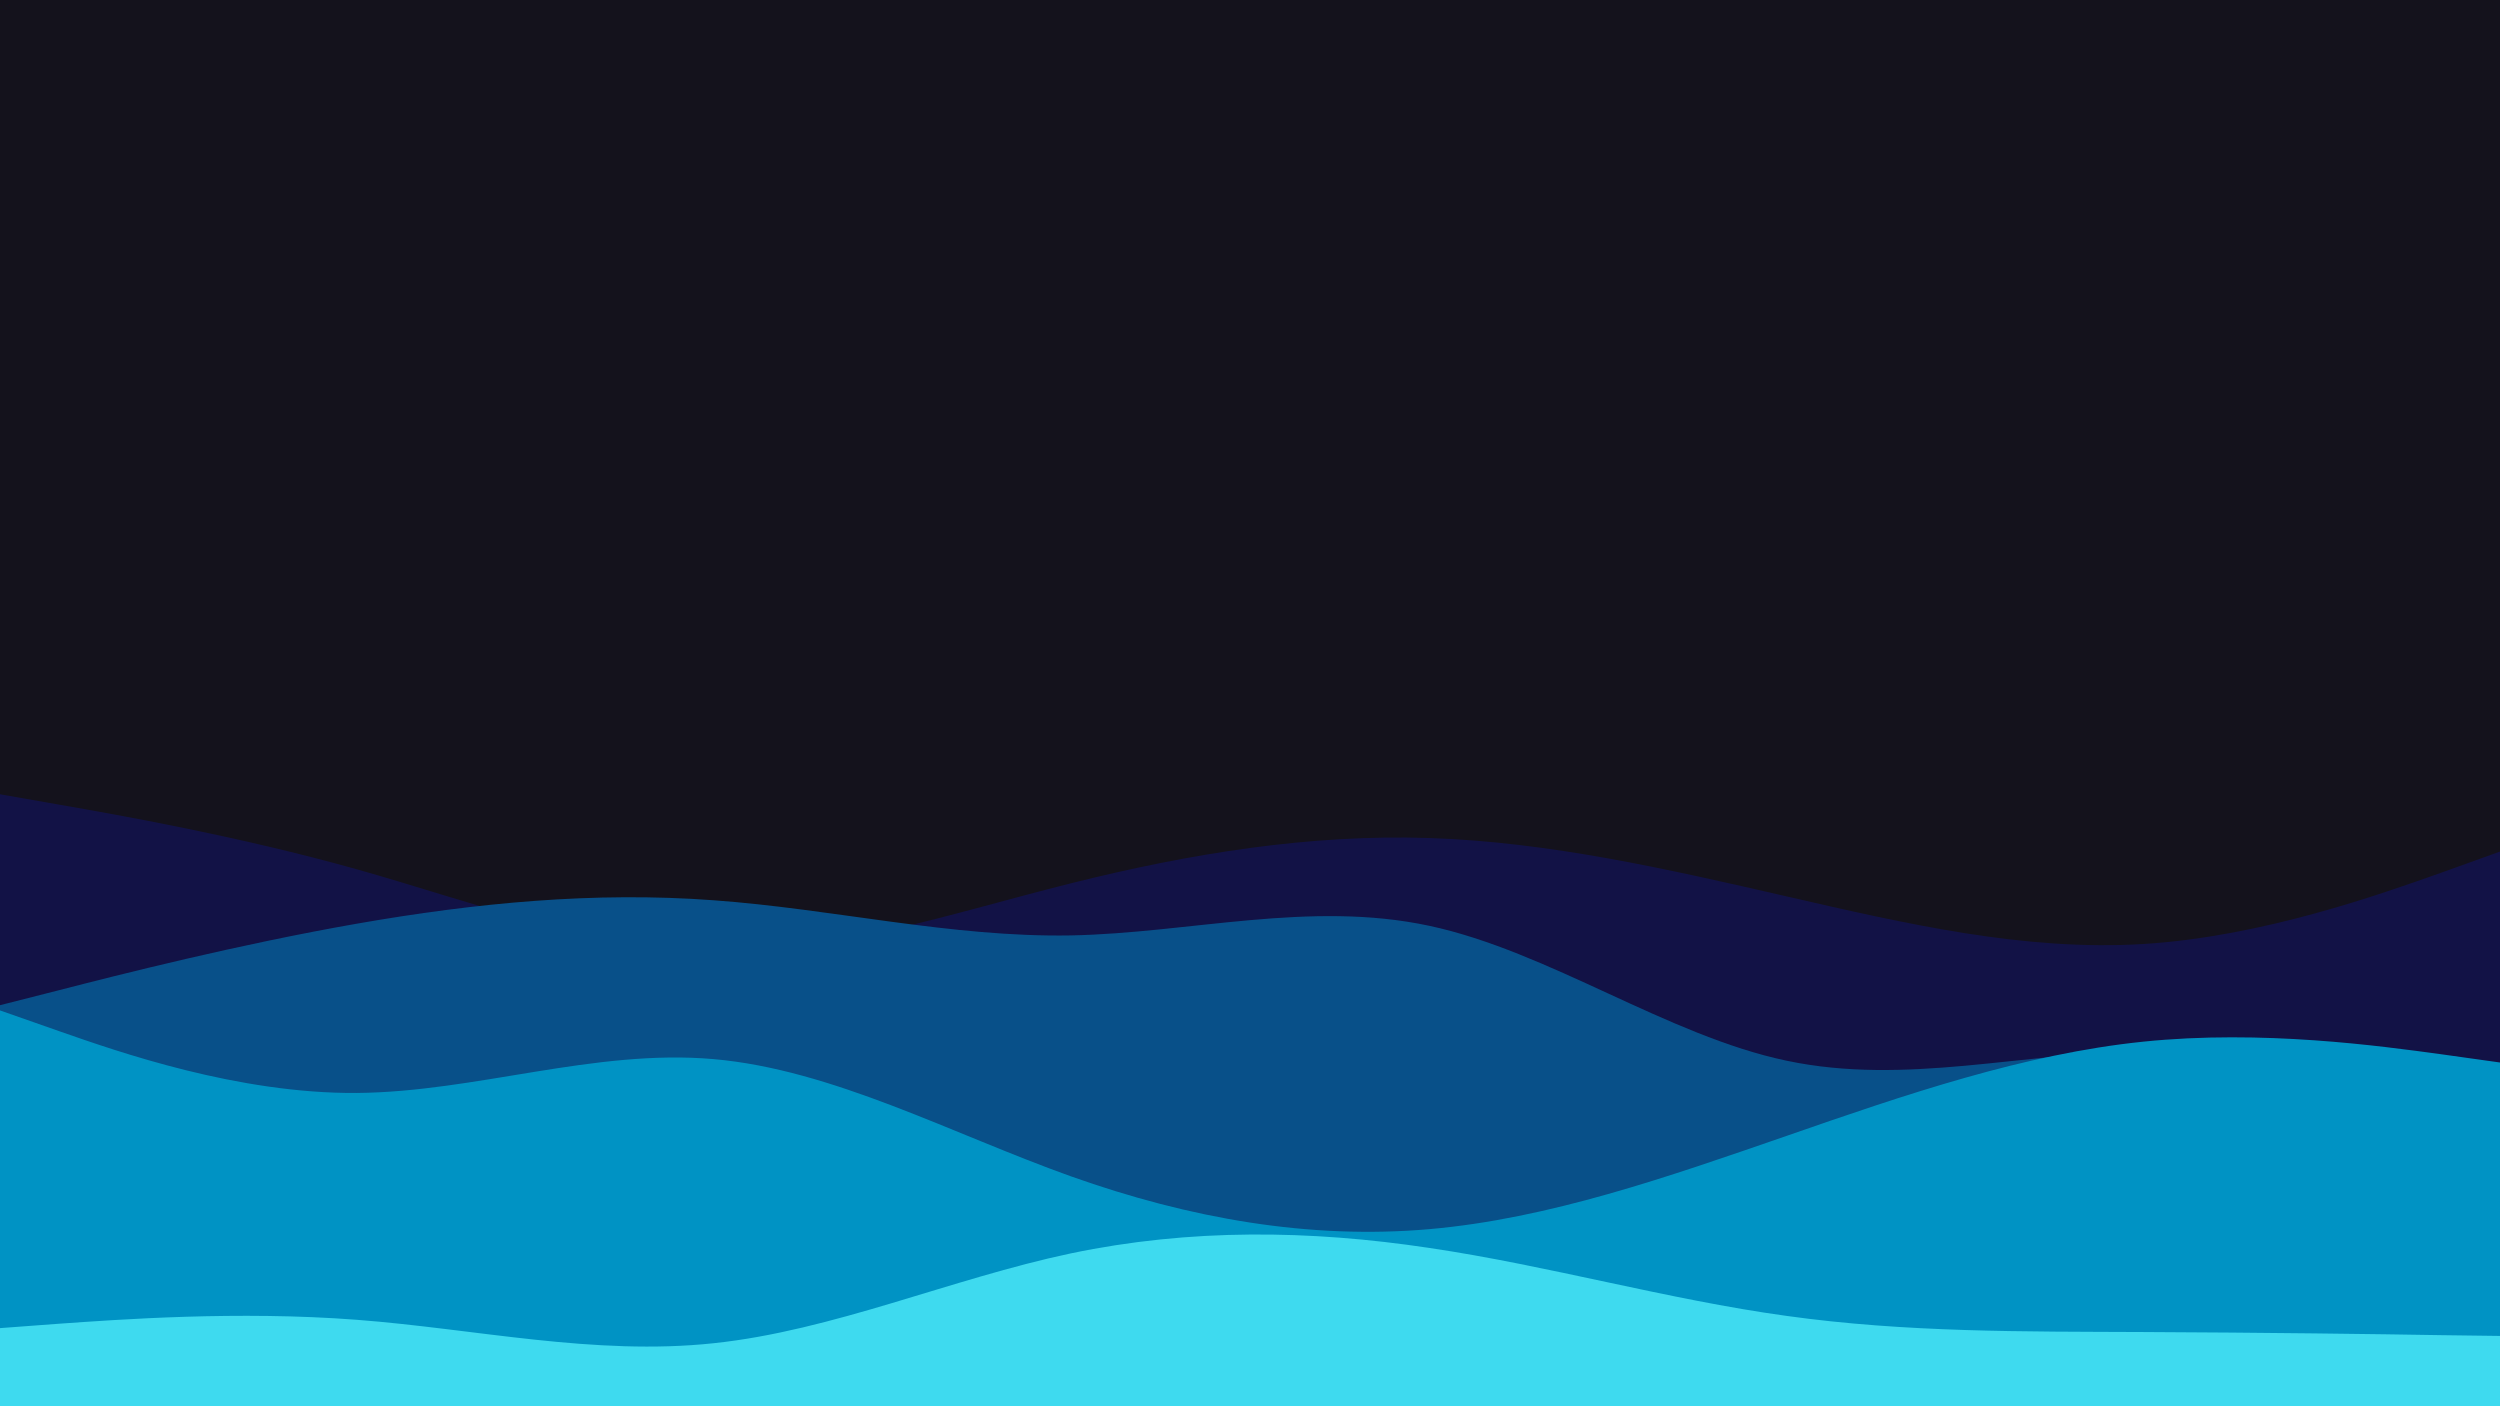 <svg id="visual" viewBox="0 0 960 540" width="960" height="540" xmlns="http://www.w3.org/2000/svg" xmlns:xlink="http://www.w3.org/1999/xlink" version="1.1"><rect x="0" y="0" width="960" height="540" fill="#14121c"></rect><path d="M0 305L22.8 309C45.7 313 91.3 321 137 333.8C182.7 346.7 228.3 364.3 274 365.3C319.7 366.3 365.3 350.7 411.2 339.2C457 327.7 503 320.3 548.8 321.8C594.7 323.3 640.3 333.7 686 344.2C731.7 354.7 777.3 365.3 823 362.5C868.7 359.7 914.3 343.3 937.2 335.2L960 327L960 541L937.2 541C914.3 541 868.7 541 823 541C777.3 541 731.7 541 686 541C640.3 541 594.7 541 548.8 541C503 541 457 541 411.2 541C365.3 541 319.7 541 274 541C228.3 541 182.7 541 137 541C91.3 541 45.7 541 22.8 541L0 541Z" fill="#121246"></path><path d="M0 386L22.8 380.2C45.7 374.3 91.3 362.7 137 354.7C182.7 346.7 228.3 342.3 274 345.7C319.7 349 365.3 360 411.2 359.2C457 358.3 503 345.7 548.8 355.5C594.7 365.3 640.3 397.7 686 407.3C731.7 417 777.3 404 823 403.7C868.7 403.3 914.3 415.7 937.2 421.8L960 428L960 541L937.2 541C914.3 541 868.7 541 823 541C777.3 541 731.7 541 686 541C640.3 541 594.7 541 548.8 541C503 541 457 541 411.2 541C365.3 541 319.7 541 274 541C228.3 541 182.7 541 137 541C91.3 541 45.7 541 22.8 541L0 541Z" fill="#085089"></path><path d="M0 388L22.8 396C45.7 404 91.3 420 137 419.7C182.7 419.3 228.3 402.7 274 406.7C319.7 410.7 365.3 435.3 411.2 451.7C457 468 503 476 548.8 472C594.7 468 640.3 452 686 436.2C731.7 420.3 777.3 404.7 823 400C868.7 395.3 914.3 401.7 937.2 404.8L960 408L960 541L937.2 541C914.3 541 868.7 541 823 541C777.3 541 731.7 541 686 541C640.3 541 594.7 541 548.8 541C503 541 457 541 411.2 541C365.3 541 319.7 541 274 541C228.3 541 182.7 541 137 541C91.3 541 45.7 541 22.8 541L0 541Z" fill="#0093c4"></path><path d="M0 510L22.8 508.3C45.7 506.7 91.3 503.3 137 506.8C182.7 510.3 228.3 520.7 274 515.8C319.7 511 365.3 491 411.2 481.3C457 471.7 503 472.3 548.8 479.2C594.7 486 640.3 499 686 505.3C731.7 511.7 777.3 511.3 823 511.5C868.7 511.7 914.3 512.3 937.2 512.7L960 513L960 541L937.2 541C914.3 541 868.7 541 823 541C777.3 541 731.7 541 686 541C640.3 541 594.7 541 548.8 541C503 541 457 541 411.2 541C365.3 541 319.7 541 274 541C228.3 541 182.7 541 137 541C91.3 541 45.7 541 22.8 541L0 541Z" fill="#3edaef"></path></svg>